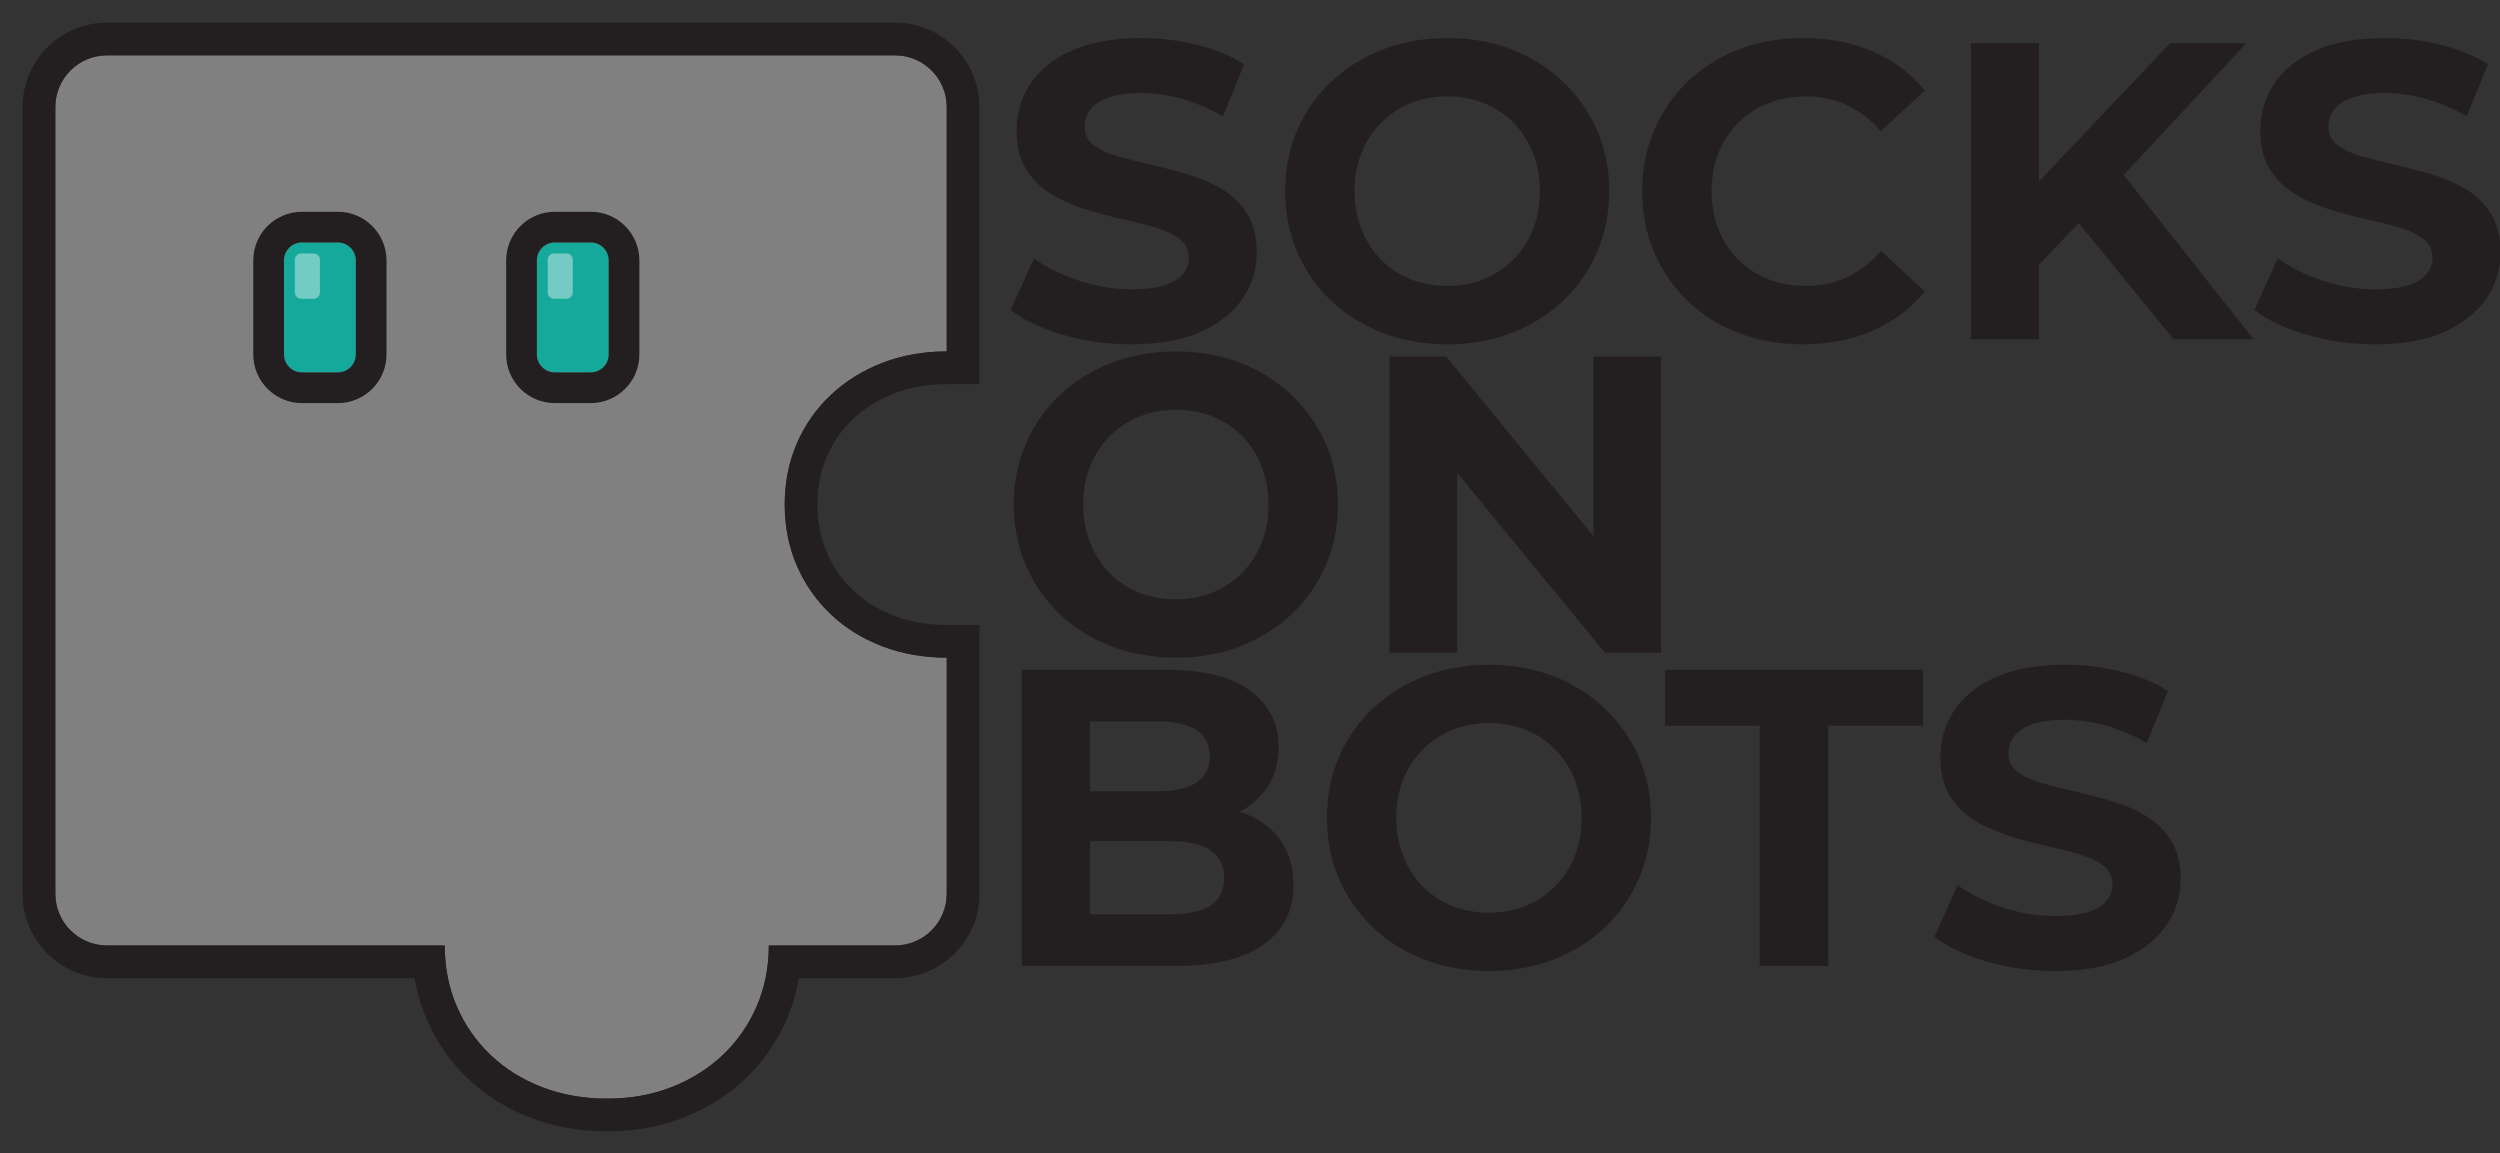 <?xml version="1.0" encoding="UTF-8" standalone="no"?><!DOCTYPE svg PUBLIC "-//W3C//DTD SVG 1.1//EN" "http://www.w3.org/Graphics/SVG/1.1/DTD/svg11.dtd"><svg width="6363px" height="2935px" version="1.1" xmlns="http://www.w3.org/2000/svg" xmlns:xlink="http://www.w3.org/1999/xlink" xml:space="preserve" xmlns:serif="http://www.serif.com/" style="fill-rule:evenodd;clip-rule:evenodd;stroke-linejoin:round;stroke-miterlimit:2;"><rect width="100%" height="100%" fill="#333333" stroke="none"/><g id="Logo"><g id="Text"><g id="Curves"><g id="Socks"><path id="s" d="M2879.12,876.377c-60.297,0 -118.081,-8.075 -173.354,-24.226c-55.272,-16.151 -99.777,-37.148 -133.514,-62.989l59.22,-131.361c32.302,22.97 70.526,41.813 114.672,56.528c44.146,14.716 88.83,22.073 134.053,22.073c34.455,0 62.271,-3.409 83.446,-10.229c21.176,-6.819 36.789,-16.33 46.838,-28.533c10.05,-12.203 15.074,-26.201 15.074,-41.993c0,-20.099 -7.896,-36.07 -23.688,-47.914c-15.792,-11.844 -36.609,-21.535 -62.45,-29.072c-25.842,-7.537 -54.375,-14.715 -85.6,-21.534c-31.225,-6.82 -62.451,-15.254 -93.676,-25.304c-31.225,-10.049 -59.758,-22.97 -85.6,-38.762c-25.841,-15.792 -46.838,-36.609 -62.988,-62.45c-16.151,-25.842 -24.227,-58.861 -24.227,-99.059c0,-43.07 11.665,-82.37 34.994,-117.902c23.329,-35.532 58.502,-63.886 105.519,-85.062c47.018,-21.176 106.058,-31.763 177.122,-31.763c47.377,-0 94.035,5.563 139.975,16.689c45.941,11.126 86.498,27.815 121.671,50.068l-53.837,132.438c-35.173,-20.099 -70.346,-34.994 -105.519,-44.685c-35.173,-9.69 -69.629,-14.536 -103.366,-14.536c-33.738,0 -61.374,3.948 -82.908,11.844c-21.535,7.896 -36.968,18.125 -46.3,30.687c-9.332,12.562 -13.997,27.098 -13.997,43.608c-0,19.381 7.896,34.994 23.688,46.838c15.792,11.844 36.609,21.355 62.45,28.533c25.842,7.178 54.375,14.356 85.6,21.535c31.225,7.178 62.45,15.433 93.676,24.764c31.225,9.332 59.758,21.894 85.6,37.686c25.841,15.792 46.837,36.609 62.988,62.45c16.151,25.842 24.227,58.503 24.227,97.983c-0,42.351 -11.844,81.113 -35.532,116.287c-23.688,35.173 -59.041,63.527 -106.058,85.061c-47.017,21.535 -106.417,32.302 -178.199,32.302Z" style="fill:#231f20;fill-rule:nonzero;"/><path id="o" d="M3684.51,876.377c-59.579,0 -114.672,-9.691 -165.278,-29.072c-50.606,-19.381 -94.393,-46.658 -131.361,-81.831c-36.968,-35.173 -65.681,-76.448 -86.138,-123.824c-20.458,-47.376 -30.687,-99.059 -30.687,-155.049c-0,-55.99 10.229,-107.673 30.687,-155.049c20.457,-47.376 49.35,-88.651 86.676,-123.824c37.327,-35.173 81.114,-62.451 131.361,-81.832c50.248,-19.381 104.802,-29.071 163.663,-29.071c59.579,-0 114.313,9.69 164.202,29.071c49.888,19.381 93.316,46.659 130.284,81.832c36.968,35.173 65.86,76.268 86.677,123.285c20.817,47.017 31.225,98.88 31.225,155.588c-0,55.99 -10.408,107.852 -31.225,155.587c-20.817,47.735 -49.709,89.01 -86.677,123.824c-36.968,34.815 -80.396,61.912 -130.284,81.293c-49.889,19.381 -104.264,29.072 -163.125,29.072Zm-1.077,-148.589c33.738,0 64.784,-5.742 93.137,-17.227c28.354,-11.485 53.299,-27.995 74.833,-49.53c21.535,-21.535 38.224,-47.017 50.068,-76.448c11.844,-29.43 17.766,-62.091 17.766,-97.982c0,-35.891 -5.922,-68.552 -17.766,-97.983c-11.844,-29.43 -28.354,-54.913 -49.529,-76.447c-21.176,-21.535 -46.12,-38.045 -74.833,-49.53c-28.713,-11.485 -59.938,-17.228 -93.676,-17.228c-33.737,0 -64.783,5.743 -93.137,17.228c-28.354,11.485 -53.298,27.995 -74.833,49.53c-21.534,21.534 -38.223,47.017 -50.068,76.447c-11.844,29.431 -17.766,62.092 -17.766,97.983c0,35.173 5.922,67.654 17.766,97.444c11.845,29.789 28.354,55.451 49.53,76.986c21.176,21.535 46.12,38.045 74.833,49.53c28.713,11.485 59.938,17.227 93.675,17.227Z" style="fill:#231f20;fill-rule:nonzero;"/><path id="c" d="M4587.89,876.377c-58.144,0 -112.16,-9.511 -162.048,-28.533c-49.889,-19.023 -93.137,-46.12 -129.746,-81.293c-36.609,-35.174 -65.142,-76.448 -85.6,-123.824c-20.458,-47.376 -30.687,-99.418 -30.687,-156.126c-0,-56.708 10.229,-108.75 30.687,-156.126c20.458,-47.376 49.17,-88.651 86.138,-123.824c36.968,-35.173 80.216,-62.271 129.746,-81.293c49.53,-19.022 103.725,-28.533 162.586,-28.533c65.322,-0 124.363,11.305 177.122,33.917c52.76,22.611 97.086,55.81 132.977,99.597l-111.98,103.366c-25.842,-29.431 -54.555,-51.503 -86.139,-66.219c-31.584,-14.715 -66.039,-22.073 -103.366,-22.073c-35.173,0 -67.475,5.743 -96.906,17.228c-29.43,11.485 -54.913,27.995 -76.447,49.53c-21.535,21.534 -38.224,47.017 -50.068,76.447c-11.844,29.431 -17.766,62.092 -17.766,97.983c-0,35.891 5.922,68.552 17.766,97.982c11.844,29.431 28.533,54.913 50.068,76.448c21.534,21.535 47.017,38.045 76.447,49.53c29.431,11.485 61.733,17.227 96.906,17.227c37.327,0 71.782,-7.357 103.366,-22.073c31.584,-14.715 60.297,-37.147 86.139,-67.295l111.98,103.366c-35.891,43.787 -80.217,77.165 -132.977,100.136c-52.759,22.97 -112.159,34.455 -178.198,34.455Z" style="fill:#231f20;fill-rule:nonzero;"/><path id="k" d="M5189.78,673.196l-0,190.26l-173.354,0l0,-753.711l173.354,0l-0,351.721l333.786,-351.721l193.811,0l-312.04,335.805l330.345,417.906l-203.502,0l-241.4,-295.69l-101,105.43Z" style="fill:#231f20;"/><path id="s1" serif:id="s" d="M6044.7,876.377c-60.297,0 -118.081,-8.075 -173.353,-24.226c-55.272,-16.151 -99.777,-37.148 -133.515,-62.989l59.22,-131.361c32.302,22.97 70.526,41.813 114.672,56.528c44.146,14.716 88.83,22.073 134.053,22.073c34.455,0 62.271,-3.409 83.447,-10.229c21.175,-6.819 36.788,-16.33 46.837,-28.533c10.05,-12.203 15.075,-26.201 15.075,-41.993c-0,-20.099 -7.896,-36.07 -23.688,-47.914c-15.792,-11.844 -36.609,-21.535 -62.451,-29.072c-25.841,-7.537 -54.375,-14.715 -85.6,-21.534c-31.225,-6.82 -62.45,-15.254 -93.675,-25.304c-31.225,-10.049 -59.759,-22.97 -85.6,-38.762c-25.842,-15.792 -46.838,-36.609 -62.989,-62.45c-16.151,-25.842 -24.226,-58.861 -24.226,-99.059c-0,-43.07 11.664,-82.37 34.993,-117.902c23.329,-35.532 58.503,-63.886 105.52,-85.062c47.017,-21.176 106.058,-31.763 177.122,-31.763c47.376,-0 94.034,5.563 139.975,16.689c45.94,11.126 86.497,27.815 121.67,50.068l-53.836,132.438c-35.173,-20.099 -70.347,-34.994 -105.52,-44.685c-35.173,-9.69 -69.628,-14.536 -103.366,-14.536c-33.737,0 -61.373,3.948 -82.908,11.844c-21.535,7.896 -36.968,18.125 -46.299,30.687c-9.332,12.562 -13.998,27.098 -13.998,43.608c0,19.381 7.896,34.994 23.688,46.838c15.792,11.844 36.609,21.355 62.45,28.533c25.842,7.178 54.375,14.356 85.601,21.535c31.225,7.178 62.45,15.433 93.675,24.764c31.225,9.332 59.759,21.894 85.6,37.686c25.842,15.792 46.838,36.609 62.989,62.45c16.151,25.842 24.226,58.503 24.226,97.983c0,42.351 -11.844,81.113 -35.532,116.287c-23.688,35.173 -59.041,63.527 -106.058,85.061c-47.017,21.535 -106.417,32.302 -178.199,32.302Z" style="fill:#231f20;fill-rule:nonzero;"/></g><g id="On"><path id="o1" serif:id="o" d="M2993.88,1673.93c-59.579,0 -114.672,-9.69 -165.278,-29.071c-50.606,-19.381 -94.393,-46.659 -131.361,-81.832c-36.968,-35.173 -65.681,-76.448 -86.139,-123.824c-20.457,-47.376 -30.686,-99.059 -30.686,-155.049c-0,-55.99 10.229,-107.673 30.686,-155.049c20.458,-47.376 49.351,-88.651 86.677,-123.824c37.327,-35.173 81.114,-62.45 131.361,-81.831c50.248,-19.382 104.802,-29.072 163.663,-29.072c59.579,-0 114.313,9.69 164.202,29.072c49.888,19.381 93.316,46.658 130.284,81.831c36.968,35.173 65.86,76.268 86.677,123.286c20.817,47.017 31.225,98.879 31.225,155.587c-0,55.99 -10.408,107.853 -31.225,155.588c-20.817,47.735 -49.709,89.009 -86.677,123.824c-36.968,34.814 -80.396,61.912 -130.284,81.293c-49.889,19.381 -104.264,29.071 -163.125,29.071Zm-1.077,-148.588c33.738,-0 64.784,-5.743 93.137,-17.228c28.354,-11.485 53.299,-27.995 74.833,-49.53c21.535,-21.534 38.224,-47.017 50.068,-76.447c11.844,-29.431 17.766,-62.092 17.766,-97.983c0,-35.891 -5.922,-68.552 -17.766,-97.982c-11.844,-29.431 -28.354,-54.914 -49.529,-76.448c-21.176,-21.535 -46.12,-38.045 -74.833,-49.53c-28.713,-11.485 -59.938,-17.227 -93.676,-17.227c-33.737,-0 -64.783,5.742 -93.137,17.227c-28.354,11.485 -53.298,27.995 -74.833,49.53c-21.534,21.534 -38.224,47.017 -50.068,76.448c-11.844,29.43 -17.766,62.091 -17.766,97.982c0,35.173 5.922,67.655 17.766,97.444c11.844,29.79 28.354,55.452 49.53,76.986c21.176,21.535 46.12,38.045 74.833,49.53c28.713,11.485 59.938,17.228 93.675,17.228Z" style="fill:#231f20;fill-rule:nonzero;"/><path id="n" d="M3708.83,1203.55l-0,457.47l-172.277,-0l-0,-753.711l144.282,-0l374.702,457.263l-0,-457.263l172.277,-0l-0,753.711l-143.205,-0l-375.779,-457.47Z" style="fill:#231f20;"/></g><g id="Bots"><path id="b" d="M3155.64,2066.05c6.946,2.28 13.717,4.81 20.314,7.591c36.608,15.433 65.142,38.224 85.6,68.372c20.457,30.149 30.686,67.117 30.686,110.904c0,64.603 -25.482,115.03 -76.447,151.28c-50.966,36.25 -125.978,54.375 -225.037,54.375l-389.776,0l-0,-753.711l368.241,-0c94.753,-0 165.996,17.945 213.731,53.836c47.735,35.891 71.603,83.268 71.603,142.129c-0,39.48 -9.691,73.756 -29.072,102.828c-17.457,26.185 -40.738,46.984 -69.843,62.396Zm-381.307,-52.167l173.354,-0c42.351,-0 74.833,-7.358 97.444,-22.073c22.611,-14.716 33.917,-37.148 33.917,-67.296c-0,-29.431 -11.306,-51.504 -33.917,-66.219c-22.611,-14.715 -55.093,-22.073 -97.444,-22.073l-173.354,0l0,177.661Zm0,127.054l0,186.274l203.502,-0c45.223,-0 79.499,-7.358 102.828,-22.073c23.329,-14.715 34.994,-38.224 34.994,-70.526c-0,-31.584 -11.665,-55.093 -34.994,-70.526c-23.329,-15.433 -57.605,-23.149 -102.828,-23.149l-203.502,-0Z" style="fill:#231f20;"/><path id="o2" serif:id="o" d="M3790.76,2471.49c-59.579,-0 -114.671,-9.691 -165.278,-29.072c-50.606,-19.381 -94.393,-46.658 -131.361,-81.831c-36.967,-35.174 -65.68,-76.448 -86.138,-123.824c-20.458,-47.376 -30.687,-99.06 -30.687,-155.049c0,-55.99 10.229,-107.673 30.687,-155.05c20.458,-47.376 49.35,-88.65 86.677,-123.824c37.326,-35.173 81.113,-62.45 131.361,-81.831c50.247,-19.381 104.801,-29.072 163.663,-29.072c59.579,0 114.313,9.691 164.201,29.072c49.889,19.381 93.317,46.658 130.284,81.831c36.968,35.174 65.86,76.269 86.677,123.286c20.817,47.017 31.225,98.88 31.225,155.588c0,55.989 -10.408,107.852 -31.225,155.587c-20.817,47.735 -49.709,89.01 -86.677,123.824c-36.967,34.814 -80.395,61.912 -130.284,81.293c-49.888,19.381 -104.263,29.072 -163.125,29.072Zm-1.076,-148.589c33.737,0 64.783,-5.743 93.137,-17.228c28.354,-11.485 53.298,-27.995 74.833,-49.529c21.534,-21.535 38.224,-47.017 50.068,-76.448c11.844,-29.431 17.766,-62.091 17.766,-97.982c-0,-35.891 -5.922,-68.552 -17.766,-97.983c-11.844,-29.431 -28.354,-54.913 -49.53,-76.448c-21.176,-21.534 -46.12,-38.044 -74.833,-49.529c-28.713,-11.485 -59.938,-17.228 -93.675,-17.228c-33.738,-0 -64.784,5.743 -93.137,17.228c-28.354,11.485 -53.299,27.995 -74.833,49.529c-21.535,21.535 -38.224,47.017 -50.068,76.448c-11.844,29.431 -17.766,62.092 -17.766,97.983c-0,35.173 5.922,67.654 17.766,97.444c11.844,29.789 28.354,55.451 49.529,76.986c21.176,21.534 46.12,38.044 74.833,49.529c28.713,11.485 59.938,17.228 93.676,17.228Z" style="fill:#231f20;fill-rule:nonzero;"/><path id="t" d="M4478.8,2458.57l-0,-611.583l-241.188,0l0,-142.128l656.806,-0l-0,142.128l-241.188,0l0,611.583l-174.43,0Z" style="fill:#231f20;fill-rule:nonzero;"/><path id="s2" serif:id="s" d="M5230.35,2471.49c-60.297,-0 -118.082,-8.076 -173.354,-24.227c-55.272,-16.151 -99.777,-37.147 -133.515,-62.988l59.221,-131.361c32.302,22.97 70.525,41.813 114.671,56.528c44.146,14.715 88.831,22.073 134.053,22.073c34.456,-0 62.271,-3.41 83.447,-10.229c21.176,-6.819 36.788,-16.33 46.838,-28.533c10.049,-12.203 15.074,-26.201 15.074,-41.993c-0,-20.099 -7.896,-36.07 -23.688,-47.914c-15.792,-11.844 -36.609,-21.535 -62.451,-29.072c-25.841,-7.537 -54.374,-14.715 -85.6,-21.535c-31.225,-6.819 -62.45,-15.253 -93.675,-25.303c-31.225,-10.049 -59.759,-22.97 -85.6,-38.762c-25.842,-15.792 -46.838,-36.609 -62.989,-62.45c-16.151,-25.842 -24.226,-58.862 -24.226,-99.06c-0,-43.069 11.664,-82.369 34.993,-117.902c23.33,-35.532 58.503,-63.886 105.52,-85.061c47.017,-21.176 106.058,-31.764 177.122,-31.764c47.376,0 94.035,5.563 139.975,16.69c45.94,11.126 86.497,27.815 121.67,50.067l-53.836,132.438c-35.173,-20.099 -70.346,-34.993 -105.52,-44.684c-35.173,-9.691 -69.628,-14.536 -103.366,-14.536c-33.737,0 -61.373,3.948 -82.908,11.844c-21.534,7.896 -36.968,18.125 -46.299,30.687c-9.332,12.562 -13.998,27.098 -13.998,43.608c0,19.381 7.896,34.993 23.688,46.837c15.792,11.844 36.609,21.355 62.451,28.534c25.841,7.178 54.375,14.356 85.6,21.534c31.225,7.178 62.45,15.433 93.675,24.765c31.225,9.332 59.759,21.894 85.6,37.686c25.842,15.792 46.838,36.608 62.989,62.45c16.151,25.841 24.226,58.502 24.226,97.982c0,42.352 -11.844,81.114 -35.532,116.287c-23.688,35.173 -59.04,63.527 -106.058,85.062c-47.017,21.534 -106.416,32.302 -178.198,32.302Z" style="fill:#231f20;fill-rule:nonzero;"/></g></g></g><g id="Object"><path id="Puzzle" d="M1131.98,2406.45l-859.624,-0c-72.587,-0 -131.518,-58.932 -131.518,-131.519l-0,-2002.57c-0,-72.587 58.931,-131.518 131.518,-131.518l2005.73,-0c72.587,-0 131.519,58.931 131.519,131.518l-0,622.023c-58.862,-0 -113.416,9.69 -163.663,29.072c-50.248,19.381 -94.035,46.658 -131.361,81.831c-37.327,35.173 -66.219,76.448 -86.677,123.824c-20.458,47.376 -30.687,99.059 -30.687,155.049c-0,55.99 10.229,107.673 30.687,155.049c20.458,47.376 49.17,88.651 86.138,123.824c36.968,35.173 80.755,62.451 131.361,81.832c50.302,19.264 105.035,28.954 164.202,29.07l-0,600.998c-0,72.587 -58.932,131.519 -131.519,131.519l-321.331,-0c-0,55.99 -10.409,107.852 -31.226,155.587c-20.816,47.735 -49.709,89.01 -86.676,123.824c-36.968,34.814 -80.396,61.912 -130.285,81.293c-49.888,19.381 -104.263,29.072 -163.124,29.072c-59.579,-0 -114.672,-9.691 -165.278,-29.072c-50.607,-19.381 -94.394,-46.658 -131.361,-81.831c-36.968,-35.173 -65.681,-76.448 -86.139,-123.824c-20.458,-47.376 -30.687,-99.059 -30.687,-155.049Z" style="fill:#818080;"/><path d="M1055.41,2489.78l-783.052,-0c-118.58,-0 -214.851,-96.272 -214.851,-214.852l-0,-2002.57c-0,-118.58 96.271,-214.851 214.851,-214.851l2005.73,-0c118.58,-0 214.852,96.271 214.852,214.851l-0,705.356l-83.333,0c-48.06,0 -92.647,7.664 -133.674,23.489c-39.827,15.362 -74.615,36.851 -104.2,64.73c-28.999,27.326 -51.428,59.405 -67.322,96.211c-16.092,37.265 -23.859,77.973 -23.859,122.013c0,44.041 7.767,84.748 23.859,122.013c15.938,36.909 38.275,69.086 67.075,96.488c29.161,27.745 63.804,49.094 103.723,64.382c41.208,15.782 86.091,23.464 134.561,23.559l83.17,0.163l-0,684.168c-0,118.58 -96.272,214.852 -214.852,214.852l-244.839,-0c-6.236,36.861 -16.713,72.042 -31.332,105.565c-25.424,58.3 -60.781,108.66 -105.93,151.179c-44.641,42.04 -96.996,74.901 -157.24,98.305c-59.132,22.972 -123.534,34.727 -193.301,34.727c-70.34,0 -135.336,-11.702 -195.082,-34.583c-61.294,-23.475 -114.224,-56.679 -158.999,-99.281c-45.136,-42.944 -80.224,-93.316 -105.202,-151.16c-14.331,-33.187 -24.618,-68.097 -30.754,-104.752Zm76.572,-83.333c0,55.99 10.229,107.673 30.687,155.049c20.458,47.376 49.171,88.651 86.139,123.824c36.967,35.173 80.754,62.45 131.361,81.831c50.606,19.381 105.699,29.072 165.278,29.072c58.861,-0 113.236,-9.691 163.124,-29.072c49.889,-19.381 93.317,-46.479 130.285,-81.293c36.967,-34.814 65.86,-76.089 86.676,-123.824c20.817,-47.735 31.226,-99.597 31.226,-155.587l321.331,-0c72.587,-0 131.519,-58.932 131.519,-131.519l-0,-600.998c-59.167,-0.116 -113.9,-9.806 -164.202,-29.07c-50.606,-19.381 -94.393,-46.659 -131.361,-81.832c-36.968,-35.173 -65.68,-76.448 -86.138,-123.824c-20.458,-47.376 -30.687,-99.059 -30.687,-155.049c-0,-55.99 10.229,-107.673 30.687,-155.049c20.458,-47.376 49.35,-88.651 86.677,-123.824c37.326,-35.173 81.113,-62.45 131.361,-81.831c50.247,-19.382 104.801,-29.072 163.663,-29.072l-0,-622.023c-0,-72.587 -58.932,-131.518 -131.519,-131.518l-2005.73,-0c-72.587,-0 -131.518,58.931 -131.518,131.518l-0,2002.57c-0,72.587 58.931,131.519 131.518,131.519l859.624,-0Z" style="fill:#231f20;"/><g id="Eyes"><path id="EyeL" d="M905.637,662.84c-0,-25.23 -20.484,-45.713 -45.713,-45.713l-91.426,-0c-25.229,-0 -45.713,20.483 -45.713,45.713l0,239.263c0,25.229 20.484,45.713 45.713,45.713l91.426,-0c25.229,-0 45.713,-20.484 45.713,-45.713l-0,-239.263Z" style="fill:#15a99c;"/><path d="M983.762,662.84l-0,239.263c-0,68.348 -55.49,123.838 -123.838,123.838l-91.426,-0c-68.348,-0 -123.838,-55.49 -123.838,-123.838l0,-239.263c0,-68.348 55.49,-123.838 123.838,-123.838l91.426,-0c68.348,-0 123.838,55.49 123.838,123.838Zm-78.125,-0c-0,-25.23 -20.484,-45.713 -45.713,-45.713l-91.426,-0c-25.229,-0 -45.713,20.483 -45.713,45.713l0,239.263c0,25.229 20.484,45.713 45.713,45.713l91.426,-0c25.229,-0 45.713,-20.484 45.713,-45.713l-0,-239.263Z" style="fill:#231f20;"/><path id="EyeR" d="M1549.26,662.84c-0,-25.23 -20.484,-45.713 -45.713,-45.713l-91.426,-0c-25.229,-0 -45.713,20.483 -45.713,45.713l0,239.263c0,25.229 20.484,45.713 45.713,45.713l91.426,-0c25.229,-0 45.713,-20.484 45.713,-45.713l-0,-239.263Z" style="fill:#15a99c;"/><path d="M1627.38,662.84l-0,239.263c-0,68.348 -55.49,123.838 -123.838,123.838l-91.426,-0c-68.348,-0 -123.838,-55.49 -123.838,-123.838l0,-239.263c0,-68.348 55.49,-123.838 123.838,-123.838l91.426,-0c68.348,-0 123.838,55.49 123.838,123.838Zm-78.125,-0c-0,-25.23 -20.484,-45.713 -45.713,-45.713l-91.426,-0c-25.229,-0 -45.713,20.483 -45.713,45.713l0,239.263c0,25.229 20.484,45.713 45.713,45.713l91.426,-0c25.229,-0 45.713,-20.484 45.713,-45.713l-0,-239.263Z" style="fill:#231f20;"/><path id="ShineR" d="M1457.83,661.063c0,-8.792 -7.137,-15.929 -15.929,-15.929l-31.858,-0c-8.791,-0 -15.929,7.137 -15.929,15.929l0,83.372c0,8.792 7.138,15.929 15.929,15.929l31.858,0c8.792,0 15.929,-7.137 15.929,-15.929l0,-83.372Z" style="fill:#fff;fill-opacity:0.4;"/><path id="ShineL" d="M814.211,661.063c0,-8.792 -7.138,-15.929 -15.929,-15.929l-31.858,-0c-8.791,-0 -15.929,7.137 -15.929,15.929l0,83.372c0,8.792 7.138,15.929 15.929,15.929l31.858,0c8.791,0 15.929,-7.137 15.929,-15.929l0,-83.372Z" style="fill:#fff;fill-opacity:0.4;"/></g></g></g></svg>